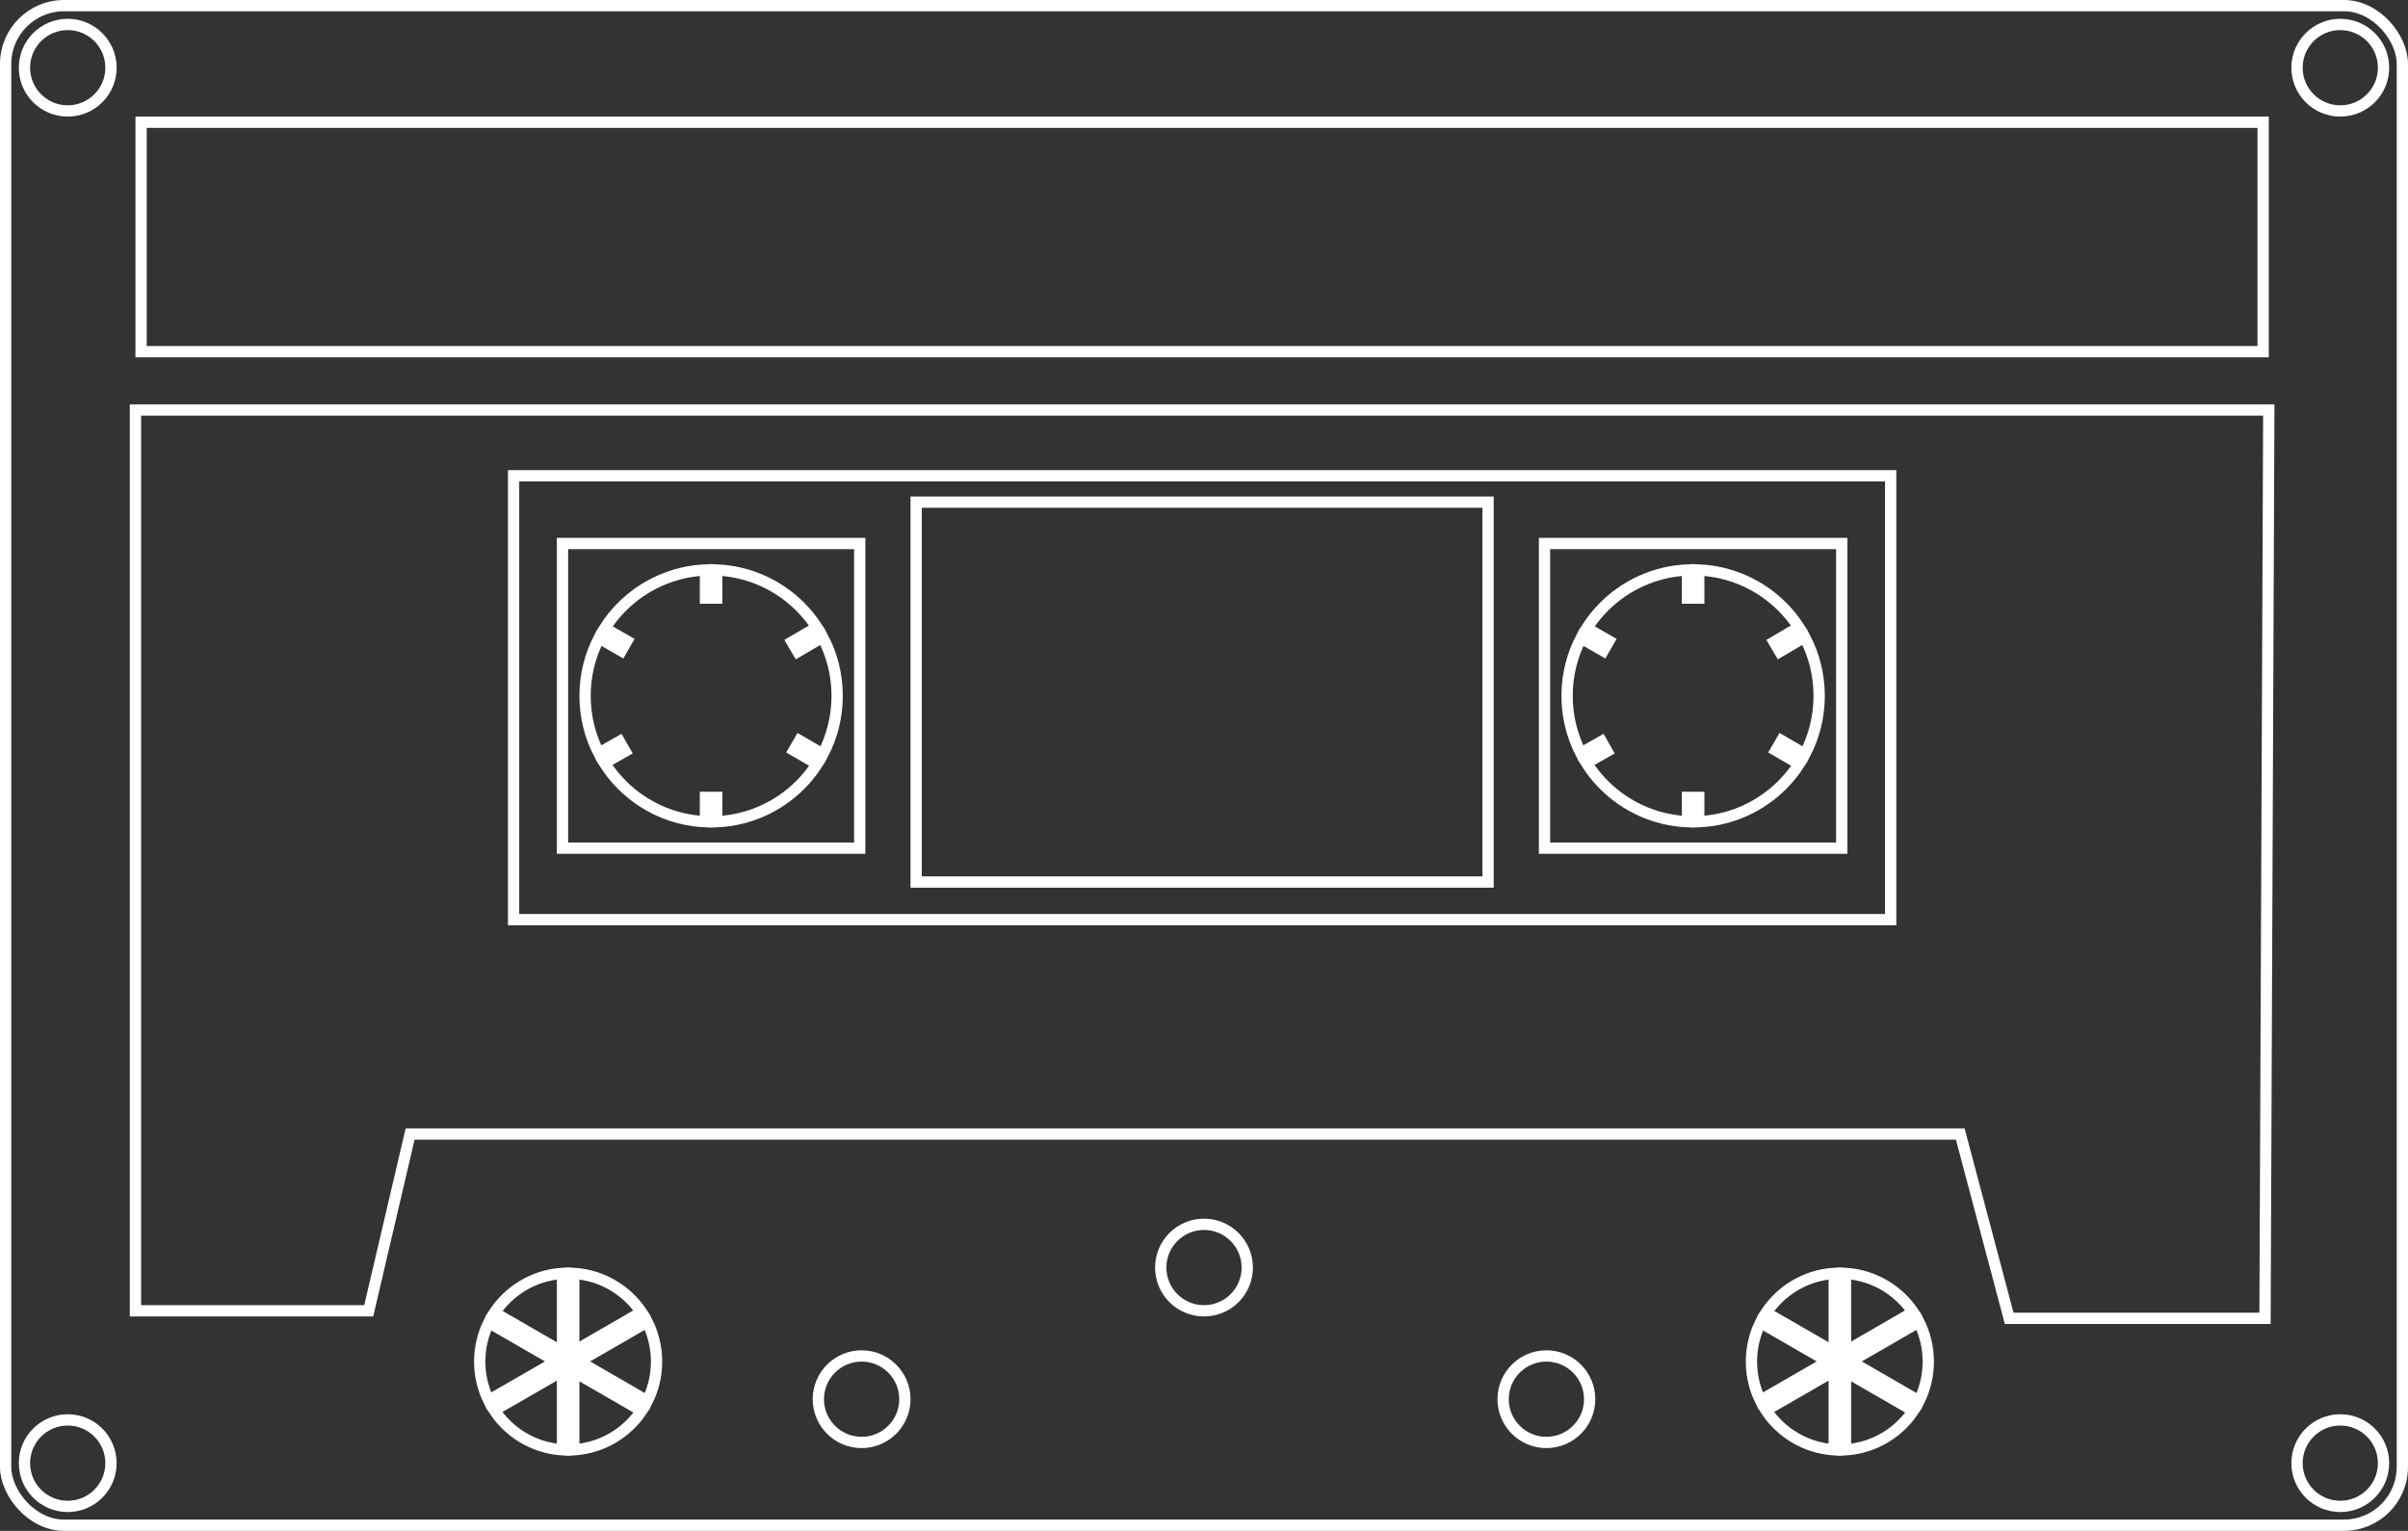 <svg viewBox="0 0 640 407" fill="none" xmlns="http://www.w3.org/2000/svg">
<rect x="0" y="0" width="640" height="407" fill="#333333" stroke="none"/>
<rect x="136.5" y="126.5" width="366" height="118" stroke="white" stroke-width="3"/>
<rect x="1.5" y="1.5" width="637" height="404" rx="15.5" stroke="white" stroke-width="3"/>
<circle cx="18" cy="18" r="11.5" stroke="white" stroke-width="3"/>
<circle cx="18" cy="389" r="11.5" stroke="white" stroke-width="3"/>
<circle cx="229" cy="372" r="11.5" stroke="white" stroke-width="3"/>
<circle cx="411" cy="372" r="11.5" stroke="white" stroke-width="3"/>
<circle cx="320" cy="337" r="11.5" stroke="white" stroke-width="3"/>
<circle cx="622" cy="18" r="11.5" stroke="white" stroke-width="3"/>
<circle cx="622" cy="389" r="11.5" stroke="white" stroke-width="3"/>
<rect x="37.5" y="32.5" width="564" height="61" stroke="white" stroke-width="3"/>
<rect x="149.5" y="144.5" width="79" height="81" stroke="white" stroke-width="3"/>
<rect x="410.5" y="144.5" width="79" height="81" stroke="white" stroke-width="3"/>
<rect x="243.5" y="133.5" width="152" height="101" stroke="white" stroke-width="3"/>
<path d="M36 108.5V109M36 109V348.5H98L109 301.5H315H521L534 350.5H602L603 109H36Z" stroke="white" stroke-width="3"/>
<path class="tapeCircle" id="tapeC" d="M218.703 200.507L212.512 196.913L211.006 199.508L217.194 203.1C215.894 205.122 214.381 206.995 212.688 208.688C206.954 214.423 199.154 218.086 190.5 218.467V211.995H187.5V218.467C178.846 218.086 171.046 214.423 165.312 208.688C163.552 206.928 161.987 204.974 160.653 202.86L166.115 199.751L164.631 197.144L159.166 200.255C156.823 195.681 155.5 190.497 155.5 185C155.5 179.458 156.845 174.233 159.225 169.631L165.117 173.015L166.611 170.413L160.722 167.031C162.041 164.959 163.582 163.042 165.312 161.312C171.046 155.577 178.846 151.914 187.5 151.533V159.005H190.5V151.533C199.154 151.914 206.954 155.577 212.688 161.312C214.351 162.975 215.84 164.812 217.125 166.792L210.522 170.659L212.038 173.247L218.643 169.38C221.106 174.042 222.5 179.356 222.5 185C222.5 190.598 221.128 195.872 218.703 200.507Z" stroke="white" stroke-width="3">

<animateTransform attributeType="xml" attributeName="transform" type="rotate" from="360 8.4 9.5" to="0 8.4 9.5" dur="0.5s" additive="sum" repeatCount="indefinite" />

</path>
<path class="tapeCircle" d="M135.224 351.211L135.221 351.209L131.407 349.019C132.277 347.709 133.275 346.491 134.383 345.383C138.307 341.459 143.608 338.918 149.5 338.547V343.432V359.453L135.224 351.211ZM152.5 343.432V338.547C158.392 338.918 163.693 341.459 167.617 345.383C168.678 346.444 169.638 347.606 170.482 348.854L166.165 351.382L166.157 351.386L152.5 359.268V343.432ZM167.673 353.975L172 351.441C173.599 354.614 174.5 358.2 174.5 362C174.5 365.768 173.614 369.325 172.041 372.479L168.009 370.139L168.006 370.137L153.84 361.958L167.664 353.98L167.664 353.98L167.673 353.975ZM166.506 372.735L170.532 375.072C169.677 376.347 168.699 377.535 167.617 378.617C163.693 382.541 158.392 385.082 152.5 385.453V381.282V364.649L166.503 372.733L166.506 372.735ZM149.5 381.282V385.453C143.608 385.082 138.307 382.541 134.383 378.617C133.254 377.488 132.239 376.244 131.358 374.906L134.866 372.909L134.873 372.905L149.5 364.463V381.282ZM129.871 372.3C128.353 369.191 127.5 365.697 127.5 362C127.5 358.271 128.367 354.748 129.911 351.619L133.724 353.809L133.727 353.811L147.839 361.958L133.382 370.302L133.374 370.306L129.871 372.3Z" stroke="white" stroke-width="3"/>
<path class="tapeCircle" d="M473.224 351.211L473.221 351.209L469.407 349.019C470.277 347.709 471.275 346.491 472.383 345.383C476.307 341.459 481.608 338.918 487.5 338.547V343.432V359.453L473.224 351.211ZM490.5 343.432V338.547C496.392 338.918 501.693 341.459 505.617 345.383C506.678 346.444 507.638 347.606 508.482 348.854L504.165 351.382L504.157 351.386L490.5 359.268V343.432ZM505.673 353.975L510 351.441C511.599 354.614 512.5 358.2 512.5 362C512.5 365.768 511.614 369.325 510.041 372.479L506.009 370.139L506.006 370.137L491.84 361.958L505.664 353.98L505.664 353.98L505.673 353.975ZM504.506 372.735L508.532 375.072C507.677 376.347 506.699 377.535 505.617 378.617C501.693 382.541 496.392 385.082 490.5 385.453V381.282V364.649L504.503 372.733L504.506 372.735ZM487.5 381.282V385.453C481.608 385.082 476.307 382.541 472.383 378.617C471.254 377.488 470.239 376.244 469.358 374.906L472.866 372.909L472.873 372.905L487.5 364.463V381.282ZM467.871 372.3C466.353 369.191 465.5 365.697 465.5 362C465.5 358.271 466.367 354.748 467.911 351.619L471.724 353.809L471.727 353.811L485.839 361.958L471.382 370.302L471.374 370.306L467.871 372.3Z" stroke="white" stroke-width="3"/>
<path class="tapeCircle" d="M479.703 200.507L473.512 196.913L472.006 199.508L478.194 203.1C476.894 205.122 475.381 206.995 473.688 208.688C467.954 214.423 460.154 218.086 451.5 218.467V211.995H448.5V218.467C439.846 218.086 432.046 214.423 426.312 208.688C424.552 206.928 422.987 204.974 421.653 202.86L427.115 199.751L425.631 197.144L420.166 200.255C417.823 195.681 416.5 190.497 416.5 185C416.5 179.458 417.845 174.233 420.225 169.631L426.117 173.015L427.611 170.413L421.722 167.031C423.041 164.959 424.582 163.042 426.312 161.312C432.046 155.577 439.846 151.914 448.5 151.533V159.005H451.5V151.533C460.154 151.914 467.954 155.577 473.688 161.312C475.351 162.975 476.84 164.812 478.125 166.792L471.522 170.659L473.038 173.247L479.643 169.38C482.106 174.042 483.5 179.356 483.5 185C483.5 190.598 482.128 195.872 479.703 200.507Z" stroke="white" stroke-width="3"/>



</svg>
